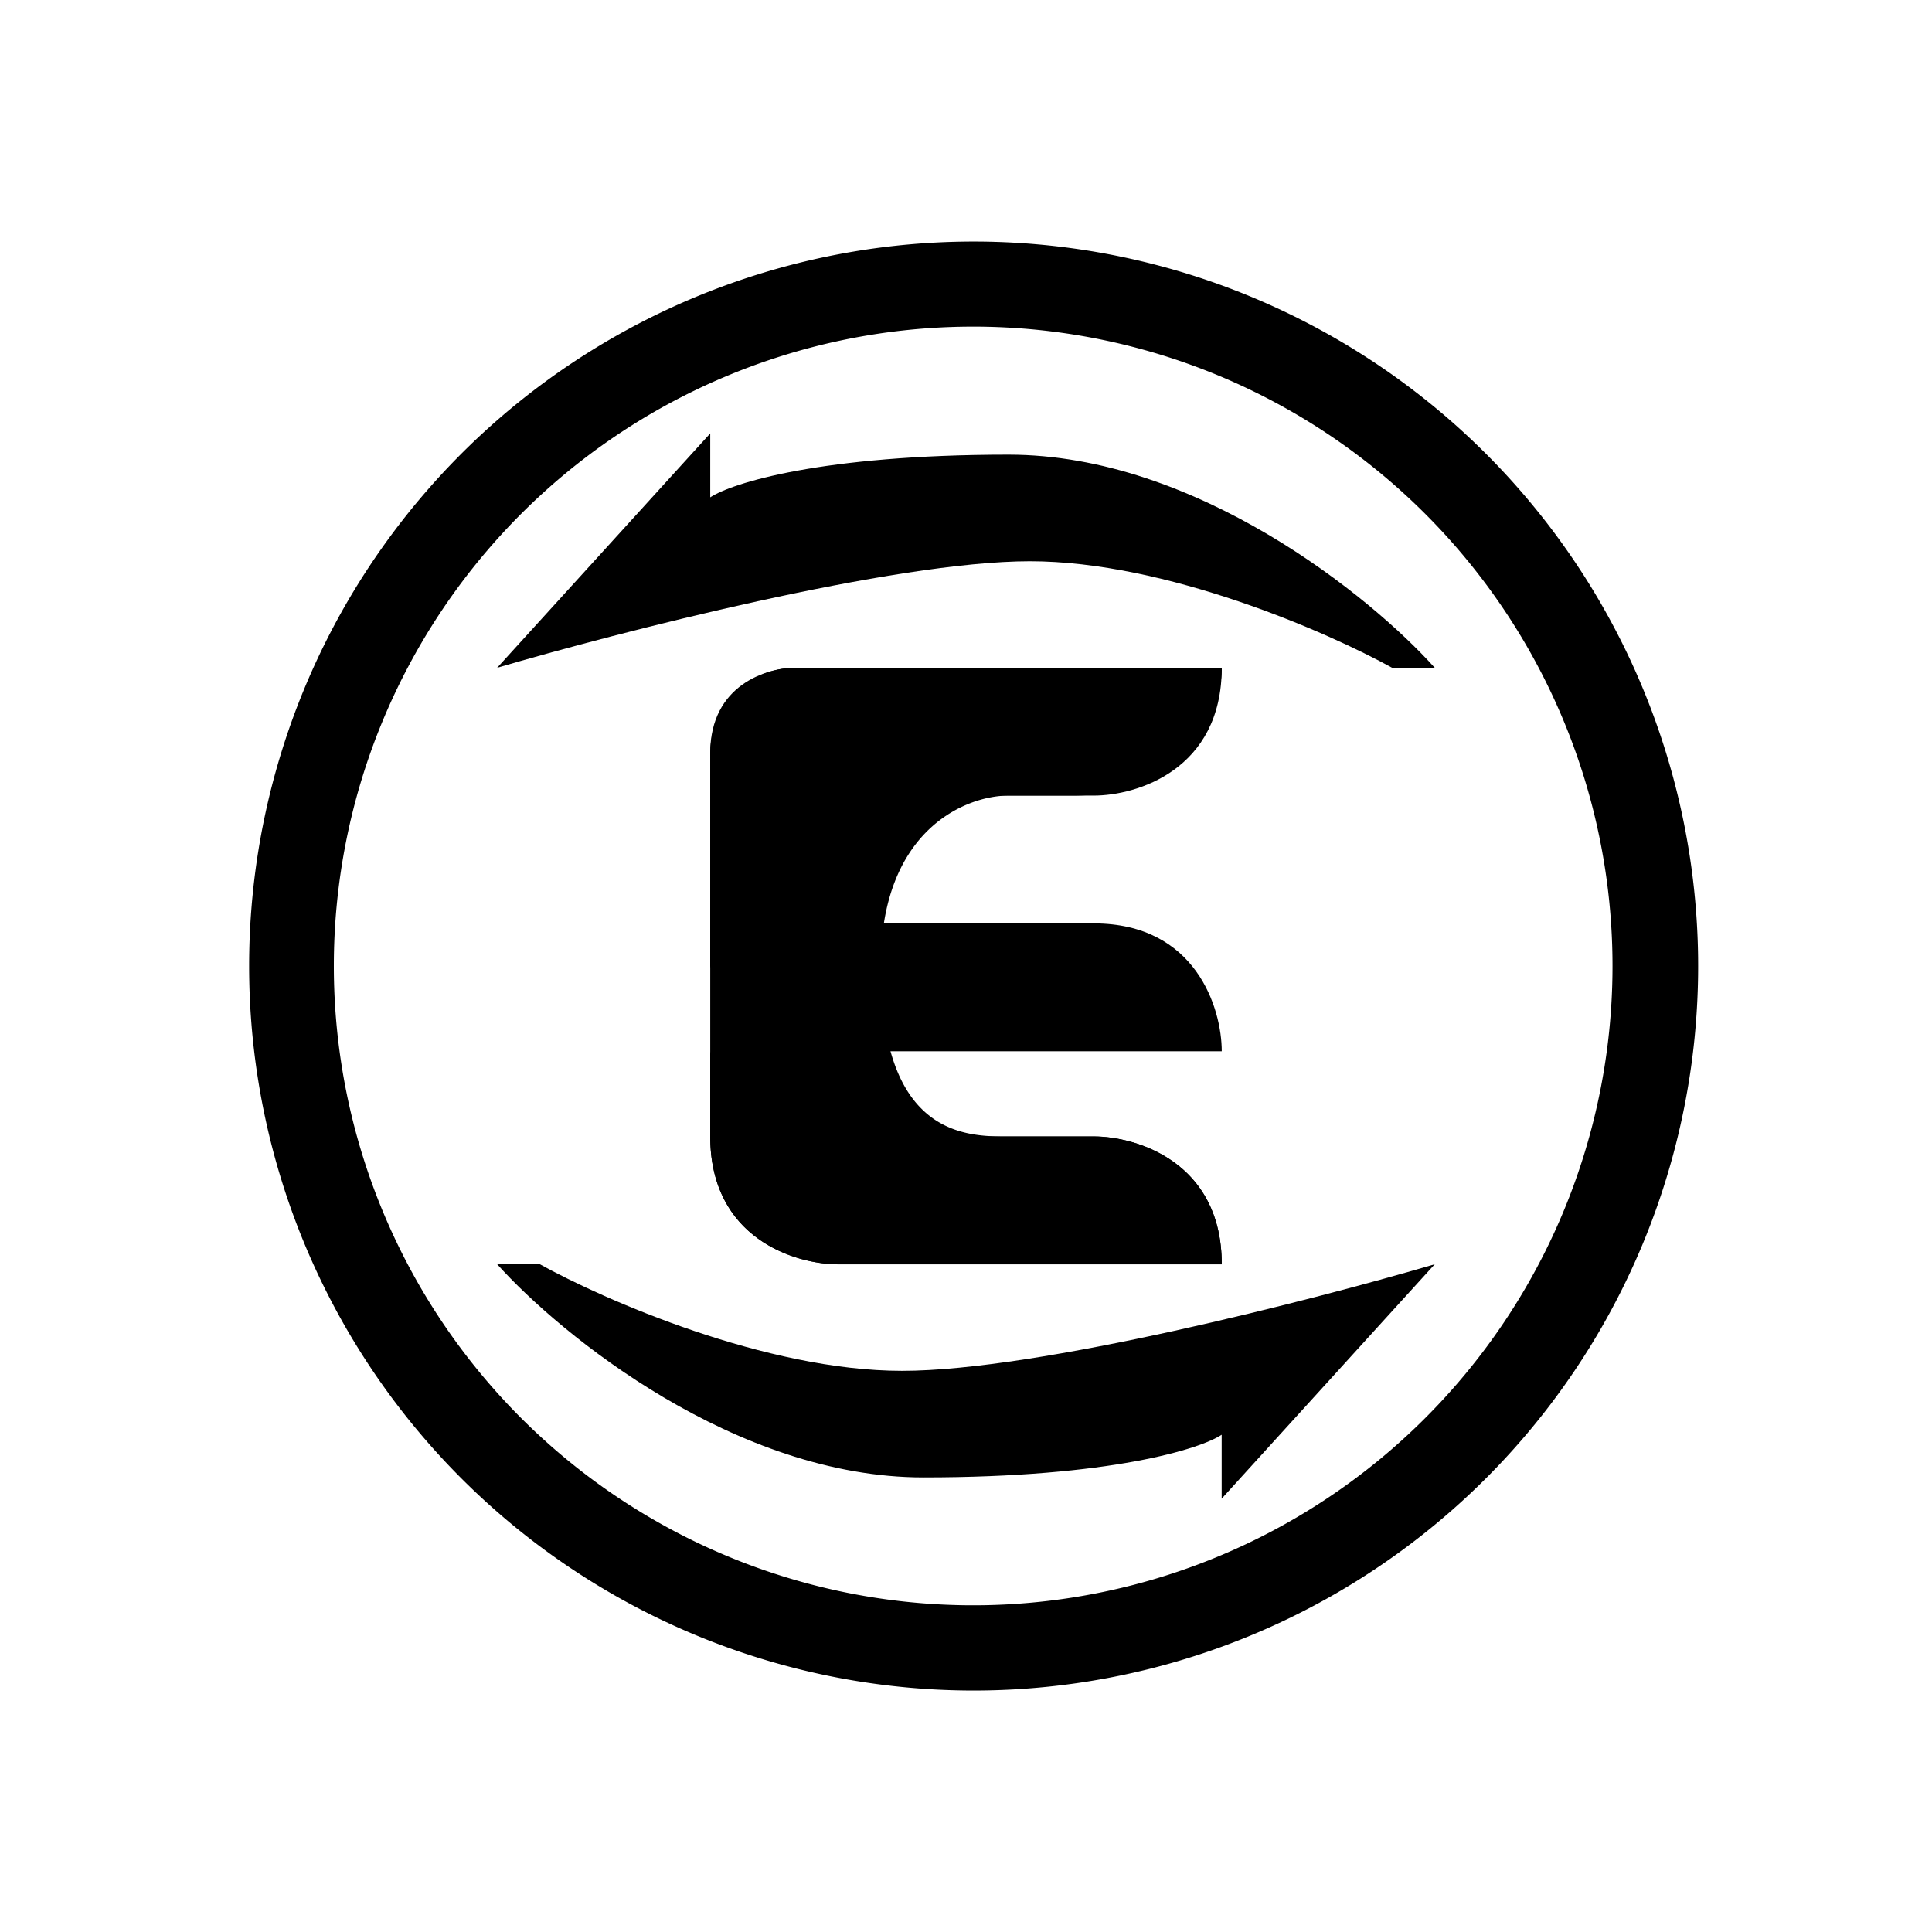 <svg xmlns="http://www.w3.org/2000/svg" width="1em" height="1em" viewBox="0 0 24 24"><path fill="currentColor" fill-rule="evenodd" d="M12 19.941a7.942 7.942 0 1 0 0-15.883a7.942 7.942 0 0 0 0 15.883M12 21a9 9 0 1 0 0-17.999A9 9 0 0 0 12 21" clip-rule="evenodd"/><path fill="currentColor" d="M12.794 6.972c-1.694 0-5.12.884-6.618 1.323l2.647-2.911v.794c.265-.175 1.377-.53 3.706-.53c2.33 0 4.5 1.763 5.294 2.647h-.53c-.793-.439-2.805-1.323-4.5-1.323m-1.587 10.057c1.694 0 5.12-.884 6.617-1.324l-2.647 2.912v-.794c-.264.175-1.376.53-3.706.53s-4.5-1.764-5.294-2.648h.53c.794.44 2.806 1.324 4.5 1.324"/><path fill="currentColor" d="M15.177 8.295H9.883a1.06 1.06 0 0 0-1.06 1.058v4.765c0 1.27 1.06 1.588 1.589 1.588h4.765c0-1.27-1.06-1.588-1.588-1.588h-1.06c-.529 0-1.588 0-1.588-2.118c0-1.694 1.06-2.117 1.588-2.117h.795c1.482 0 1.853-1.059 1.853-1.588"/><path fill="currentColor" d="M9.883 14.117c-.636 0-.97-.704-1.06-1.059v1.06c0 1.27 1.06 1.587 1.589 1.587h4.765c0-1.27-1.06-1.588-1.588-1.588zm0-4.234c-.636 0-.795.354-.795.53c0 .846.885 1.058 1.324 1.058h3.176c1.271 0 1.589 1.059 1.589 1.588H9.883c-.636 0-.97-.704-1.06-1.059V9.353c0-.847.705-1.058 1.06-1.058h5.294c0 1.27-1.06 1.588-1.588 1.588z"/></svg>